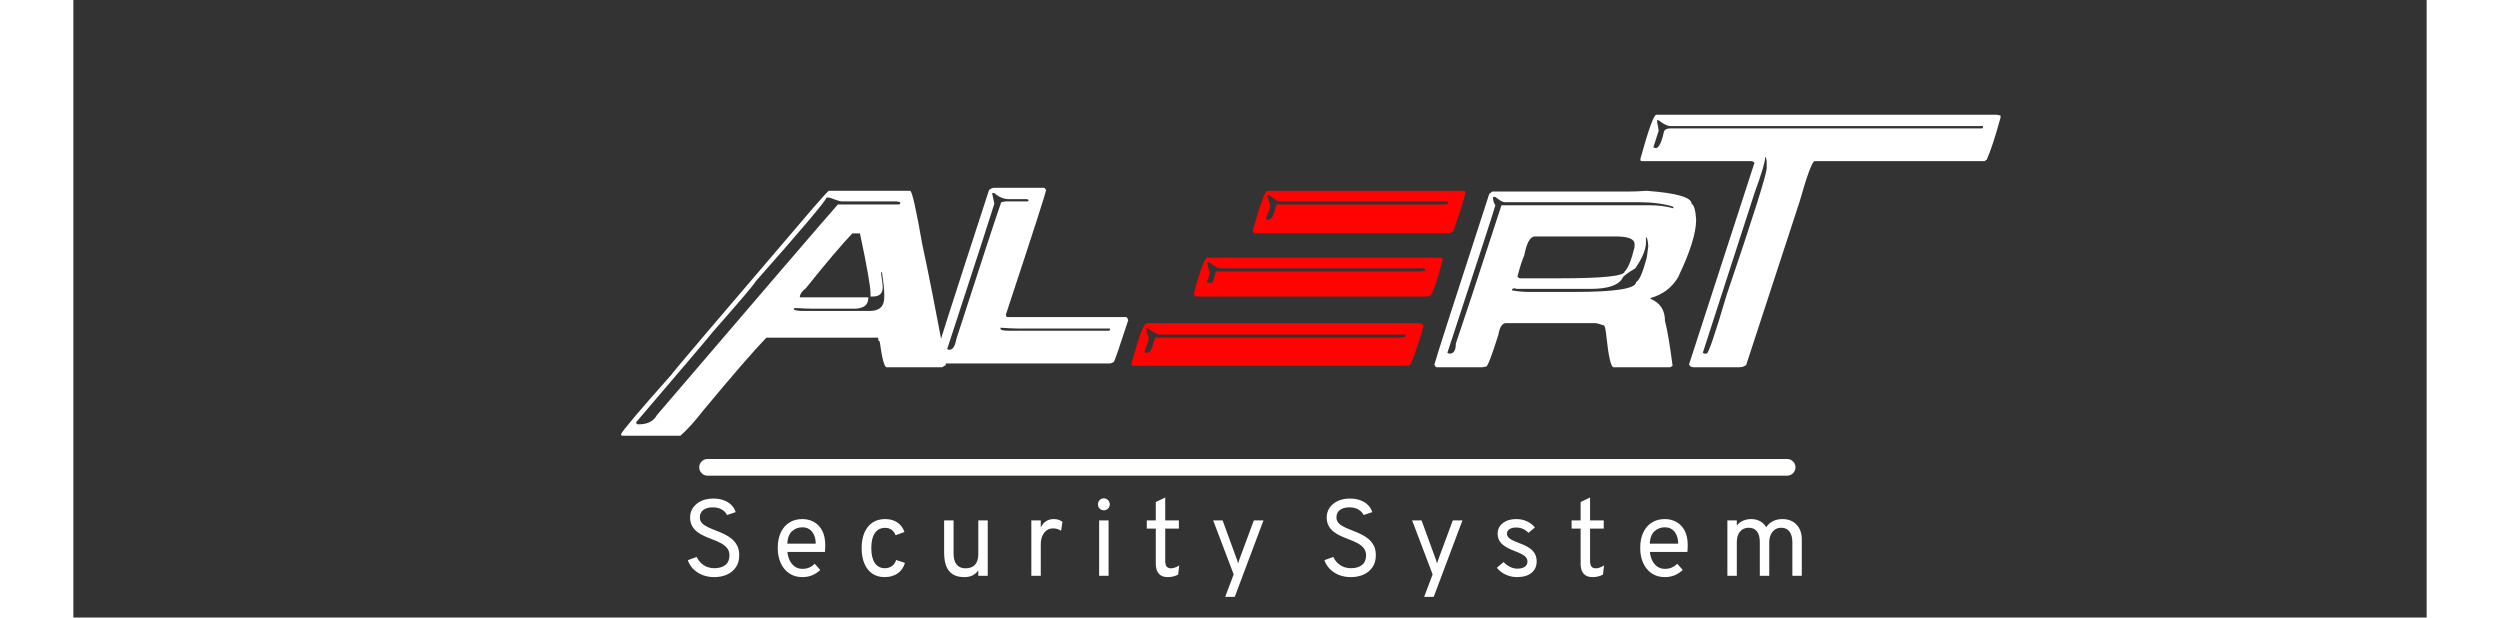 <svg width="502" height="124" viewBox="0 0 282 74" fill="none" xmlns="http://www.w3.org/2000/svg">
<rect x="0" y="0" width="282" height="74" fill="#333333" stroke="none"/>
<path d="M90.522 22.866H100.276C100.498 22.866 100.985 25.022 101.737 29.333C102.403 32.348 103.345 37.15 104.562 43.738L104.101 44.007H97.451C97.186 44.007 96.91 42.976 96.624 40.913C96.502 40.913 96.441 40.763 96.441 40.462H83.046C81.52 42.045 78.967 44.992 75.387 49.303C74.463 50.499 73.582 51.469 72.744 52.214H65.815C65.694 52.214 65.633 52.153 65.633 52.031C65.747 51.673 67.753 49.303 71.648 44.92C71.648 44.827 77.331 38.142 88.696 24.864C89.856 23.532 90.465 22.866 90.522 22.866ZM90.243 23.683C90.186 24.048 87.361 27.392 81.768 33.716C81.567 34.095 79.866 36.101 76.665 39.731C76.257 40.261 73.188 43.874 67.459 50.57V50.667C67.459 50.789 67.549 50.85 67.728 50.85C68.795 50.85 69.525 50.484 69.919 49.754C82.939 34.543 90.171 26.125 91.618 24.499H98.901C99.023 24.499 99.084 24.438 99.084 24.316V24.23L98.633 24.134H92.069C91.89 24.134 91.403 23.983 90.608 23.683H90.243ZM87.053 35.628H95.26V35.714C95.26 36.566 94.683 36.992 93.53 36.992H88.696C88.181 36.992 87.421 36.964 86.419 36.906L86.322 37.089C86.566 37.203 86.902 37.261 87.332 37.261H95.442C96.595 37.261 97.172 36.717 97.172 35.628V35.166C97.172 34.715 97.082 33.866 96.903 32.62H96.807V32.889C96.928 33.669 96.989 34.185 96.989 34.435C96.989 35.166 96.595 35.531 95.808 35.531H95.528V35.166C95.528 34.35 95.106 31.951 94.261 27.969H93.348C92.094 29.279 90.24 31.467 87.783 34.532C87.296 34.912 87.053 35.277 87.053 35.628ZM110.363 22.501H116.293C116.379 22.501 116.468 22.59 116.562 22.77C116.562 23.013 114.954 27.997 111.738 37.723C111.796 37.837 111.824 37.927 111.824 37.991H126.144C126.229 37.991 126.319 38.113 126.412 38.356C125.381 41.529 124.804 43.201 124.683 43.373C124.482 43.495 124.299 43.556 124.135 43.556H103.349C103.227 43.556 103.166 43.466 103.166 43.287C103.166 43.029 105.354 36.19 109.729 22.77C109.951 22.59 110.163 22.501 110.363 22.501ZM110.095 23.135L110.363 24.413C110.12 25.251 108.236 31.055 104.713 41.826L104.896 41.912H104.992C105.386 41.912 105.658 41.486 105.809 40.634C108.91 31.045 110.703 25.577 111.19 24.23L111.738 24.134H114.284C114.406 24.134 114.467 24.076 114.467 23.962L114.284 23.865H112.104C111.495 23.865 110.915 23.622 110.363 23.135H110.095ZM111.094 39.27V39.366C111.094 39.545 111.43 39.635 112.104 39.635H124.038C124.16 39.635 124.221 39.574 124.221 39.452V39.366H113.103C112.68 39.366 112.01 39.334 111.094 39.27ZM188.545 22.866C192.126 23.131 193.916 23.647 193.916 24.413C194.21 24.571 194.392 25.208 194.464 26.325C194.464 27.922 193.737 30.232 192.283 33.254C191.538 34.486 190.443 35.306 188.996 35.714V35.81C190.149 36.283 190.726 37.164 190.726 38.453C191.005 39.499 191.309 41.289 191.639 43.824L191.37 44.007H184.57C184.255 44.007 183.965 42.757 183.7 40.258C183.629 39.535 183.539 39.116 183.432 39.001C182.887 38.815 182.526 38.722 182.347 38.722H171.68C171.229 38.722 170.924 39.18 170.767 40.097C169.979 42.61 169.492 43.885 169.306 43.921L168.854 44.007H163.376C163.29 44.007 163.201 43.917 163.107 43.738V43.652C163.107 43.495 165.295 36.688 169.671 23.231L170.036 22.952H186.354C186.955 22.952 187.686 22.924 188.545 22.866ZM170.122 23.597V23.683C170.122 24.034 170.215 24.338 170.401 24.596C170.401 24.732 168.486 30.626 164.654 42.277L164.837 42.374H164.934C165.421 42.374 165.664 41.977 165.664 41.182C166.387 39.09 168.21 33.562 171.132 24.596H188.813C189.909 24.596 190.883 24.717 191.735 24.961V24.778C190.618 24.413 189.218 24.23 187.535 24.23H171.497C171.289 24.23 170.924 24.019 170.401 23.597H170.122ZM173.044 33.168L173.312 33.351H178.146C183.317 33.351 185.902 33.075 185.902 32.523C186.303 32.158 186.697 31.188 187.084 29.612V29.247C187.084 28.638 186.325 28.334 184.807 28.334H175.139C174.58 28.334 174.154 29.093 173.86 30.611C173.617 31.141 173.345 31.994 173.044 33.168ZM188.448 28.42V29.064C188.448 29.881 188.022 30.912 187.17 32.158C186.189 32.731 185.673 33.129 185.623 33.351C185.143 34.196 183.868 34.618 181.799 34.618H173.044C172.908 34.618 172.786 34.59 172.679 34.532C172.564 34.59 172.475 34.618 172.41 34.618V34.801C173.062 34.922 173.76 34.983 174.505 34.983H179.876C184.789 34.983 187.252 34.59 187.267 33.802C187.639 33.644 188.065 32.67 188.545 30.88L188.728 29.516C188.677 28.785 188.584 28.42 188.448 28.42ZM230.482 13.746L230.934 13.843V14.111C230.325 16.346 229.777 18.018 229.29 19.128L229.021 19.311H208.665C208.379 19.311 207.77 20.951 206.839 24.23L200.458 43.738C200.222 43.917 199.946 44.007 199.631 44.007H194.163C193.862 44.007 193.68 43.889 193.615 43.652L201.457 19.493L201.188 19.311H187.965C187.843 19.311 187.782 19.25 187.782 19.128V19.031C188.756 15.508 189.394 13.746 189.694 13.746H230.482ZM189.791 14.38V14.659C189.913 15.246 189.974 15.579 189.974 15.658L189.329 17.667C189.394 17.667 189.487 17.696 189.608 17.753C189.988 17.753 190.321 17.087 190.607 15.755C190.708 15.511 190.951 15.39 191.338 15.39H228.656C228.778 15.39 228.839 15.329 228.839 15.207V15.11H191.424C191.044 15.11 190.59 14.899 190.06 14.477C189.945 14.412 189.855 14.38 189.791 14.38ZM202.735 18.849C202.735 19.379 202.309 20.807 201.457 23.135L195.259 42.277L195.441 42.374H195.721C195.936 42.374 196.723 40.065 198.084 35.445C201.307 25.956 202.918 20.85 202.918 20.127V19.311L202.821 18.849H202.735Z" fill="white"/>
<path d="M143.084 22.866H166.642C166.763 22.881 166.824 22.941 166.824 23.049C166.702 23.765 166.215 25.312 165.363 27.689C165.141 27.876 164.926 27.969 164.719 27.969H141.623C141.473 27.969 141.38 27.847 141.344 27.604C142.225 24.445 142.805 22.866 143.084 22.866ZM143.084 23.414C143.141 23.765 143.263 24.159 143.449 24.596C143.449 24.696 143.267 25.244 142.901 26.239L143.084 26.325H143.17C143.564 26.325 143.836 25.899 143.986 25.047C144.108 24.803 144.169 24.621 144.169 24.499H164.268L164.719 24.413V24.316C164.719 24.195 164.658 24.134 164.536 24.134H144.534C144.319 24.134 143.925 23.894 143.353 23.414H143.084ZM163.902 30.88C164.024 30.901 164.085 30.962 164.085 31.062V31.159C163.326 34.017 162.81 35.445 162.538 35.445C162.431 35.503 162.309 35.531 162.173 35.531H134.544C134.458 35.531 134.365 35.442 134.265 35.263C135.009 32.341 135.557 30.88 135.908 30.88H163.902ZM135.908 31.428V31.524C135.908 31.703 135.998 32.097 136.177 32.706C136.177 32.813 136.059 33.179 135.822 33.802L135.994 33.888H136.359C136.524 33.888 136.707 33.433 136.907 32.523H161.528L161.99 32.438V32.341C161.99 32.219 161.929 32.158 161.808 32.158H137.369C137.197 32.158 136.771 31.915 136.091 31.428H135.908ZM128.883 38.722H161.26C161.561 38.722 161.743 38.843 161.808 39.087C160.877 42.123 160.329 43.674 160.164 43.738C160.057 43.796 159.935 43.824 159.799 43.824H126.971C126.849 43.824 126.788 43.735 126.788 43.556C127.669 40.398 128.245 38.818 128.518 38.818C128.625 38.754 128.747 38.722 128.883 38.722ZM128.614 39.27V39.549C128.614 39.749 128.704 40.082 128.883 40.548C128.883 40.648 128.7 41.196 128.335 42.191C128.457 42.249 128.55 42.277 128.614 42.277C129.008 42.277 129.28 41.851 129.431 40.999C129.552 40.755 129.613 40.577 129.613 40.462H158.982L159.616 40.365V40.097H130.075C129.925 40.097 129.438 39.821 128.614 39.27Z" fill="#FF0202"/>
<path d="M76 56H205.366" stroke="#FFFFFD" stroke-width="2" stroke-linecap="round"/>
<path d="M76.803 69.156C76.274 69.156 75.796 69.069 75.367 68.896C74.938 68.718 74.573 68.478 74.275 68.174C73.98 67.867 73.765 67.518 73.631 67.128L74.697 66.738C74.879 67.141 75.154 67.468 75.522 67.719C75.895 67.966 76.331 68.09 76.829 68.09C77.375 68.09 77.811 67.96 78.135 67.7C78.46 67.436 78.623 67.054 78.623 66.556C78.623 66.205 78.525 65.91 78.331 65.672C78.135 65.434 77.882 65.234 77.57 65.074C77.258 64.909 76.924 64.762 76.569 64.632C76.253 64.515 75.936 64.385 75.62 64.242C75.304 64.099 75.016 63.93 74.755 63.735C74.5 63.536 74.294 63.295 74.138 63.014C73.982 62.727 73.904 62.387 73.904 61.993C73.904 61.586 74.014 61.213 74.236 60.875C74.457 60.533 74.775 60.26 75.191 60.056C75.607 59.848 76.11 59.744 76.699 59.744C77.18 59.744 77.603 59.816 77.966 59.959C78.335 60.097 78.636 60.29 78.87 60.537C79.108 60.78 79.273 61.057 79.364 61.369L78.324 61.72C78.216 61.464 78.016 61.248 77.726 61.07C77.44 60.888 77.072 60.797 76.621 60.797C76.14 60.797 75.761 60.903 75.484 61.115C75.21 61.328 75.074 61.62 75.074 61.993C75.074 62.275 75.165 62.511 75.347 62.702C75.533 62.888 75.776 63.05 76.075 63.189C76.374 63.328 76.695 63.462 77.037 63.592C77.358 63.713 77.678 63.852 77.999 64.008C78.324 64.16 78.621 64.346 78.889 64.567C79.162 64.788 79.381 65.059 79.546 65.379C79.711 65.696 79.793 66.079 79.793 66.53C79.793 67.089 79.663 67.564 79.403 67.954C79.143 68.344 78.788 68.642 78.337 68.85C77.886 69.054 77.375 69.156 76.803 69.156ZM87.359 69.156C86.752 69.156 86.228 69.007 85.786 68.707C85.344 68.409 85.004 67.997 84.765 67.472C84.527 66.948 84.408 66.348 84.408 65.672C84.408 64.94 84.531 64.316 84.778 63.8C85.025 63.28 85.37 62.883 85.812 62.611C86.254 62.337 86.769 62.201 87.359 62.201C87.857 62.201 88.314 62.314 88.73 62.539C89.146 62.76 89.478 63.105 89.725 63.572C89.976 64.036 90.102 64.632 90.102 65.36C90.102 65.464 90.097 65.585 90.089 65.724C90.085 65.858 90.076 65.997 90.063 66.14H85.565C85.608 66.543 85.708 66.896 85.864 67.2C86.02 67.503 86.226 67.741 86.481 67.915C86.737 68.084 87.038 68.168 87.385 68.168C87.666 68.168 87.927 68.118 88.165 68.019C88.407 67.919 88.633 67.765 88.841 67.557L89.504 68.298C89.257 68.545 88.949 68.751 88.581 68.915C88.217 69.076 87.809 69.156 87.359 69.156ZM85.552 65.152H88.958C88.958 64.775 88.895 64.439 88.769 64.144C88.648 63.846 88.468 63.611 88.23 63.443C87.992 63.273 87.701 63.189 87.359 63.189C86.878 63.189 86.464 63.345 86.117 63.657C85.775 63.969 85.587 64.467 85.552 65.152ZM97.219 69.156C96.647 69.156 96.155 69.017 95.743 68.74C95.331 68.458 95.015 68.06 94.794 67.544C94.573 67.024 94.463 66.404 94.463 65.685C94.463 64.961 94.575 64.34 94.8 63.819C95.026 63.3 95.347 62.901 95.763 62.623C96.183 62.342 96.686 62.201 97.27 62.201C97.843 62.201 98.328 62.333 98.727 62.597C99.125 62.862 99.415 63.245 99.597 63.748L98.531 64.138C98.423 63.852 98.261 63.633 98.044 63.481C97.832 63.33 97.578 63.254 97.284 63.254C96.746 63.254 96.335 63.462 96.049 63.878C95.763 64.294 95.62 64.896 95.62 65.685C95.62 66.456 95.76 67.05 96.042 67.466C96.324 67.882 96.725 68.09 97.245 68.09C97.578 68.09 97.862 68.003 98.096 67.83C98.334 67.657 98.501 67.414 98.597 67.102L99.65 67.453C99.489 67.999 99.197 68.419 98.772 68.714C98.347 69.009 97.829 69.156 97.219 69.156ZM106.765 69.156C105.946 69.156 105.337 68.913 104.939 68.428C104.544 67.943 104.347 67.197 104.347 66.192V62.357H105.478V66.361C105.478 66.924 105.602 67.356 105.849 67.654C106.096 67.954 106.449 68.103 106.908 68.103C107.415 68.103 107.796 67.958 108.052 67.668C108.312 67.377 108.442 66.95 108.442 66.387V62.357H109.573V69H108.442V68.363C108.23 68.636 107.989 68.838 107.721 68.968C107.456 69.093 107.138 69.156 106.765 69.156ZM114.797 69V62.357H115.928V63.228C116.08 62.89 116.288 62.634 116.552 62.461C116.821 62.288 117.137 62.201 117.501 62.201C117.904 62.201 118.246 62.314 118.528 62.539L118.359 63.605C118.216 63.505 118.066 63.434 117.91 63.391C117.759 63.343 117.592 63.319 117.41 63.319C117.111 63.319 116.851 63.399 116.63 63.559C116.409 63.72 116.236 63.945 116.11 64.236C115.989 64.526 115.928 64.866 115.928 65.256V69H114.797ZM122.922 69V62.357H124.053V69H122.922ZM123.481 61.148C123.286 61.148 123.119 61.081 122.981 60.947C122.846 60.808 122.779 60.641 122.779 60.446C122.779 60.242 122.846 60.071 122.981 59.932C123.119 59.789 123.286 59.718 123.481 59.718C123.685 59.718 123.854 59.789 123.988 59.932C124.127 60.071 124.196 60.242 124.196 60.446C124.196 60.641 124.127 60.808 123.988 60.947C123.854 61.081 123.685 61.148 123.481 61.148ZM131.115 69.156C130.66 69.156 130.312 69.019 130.069 68.746C129.831 68.474 129.711 68.081 129.711 67.57V63.345H128.632V62.357H129.711V60.16L130.842 59.614V62.357H132.48V63.345H130.842V67.193C130.842 67.509 130.897 67.741 131.005 67.888C131.118 68.031 131.293 68.103 131.531 68.103C131.835 68.103 132.164 67.986 132.519 67.752L132.389 68.857C132.194 68.961 131.991 69.037 131.778 69.085C131.57 69.132 131.349 69.156 131.115 69.156ZM138.029 71.522L139.043 68.831L136.586 62.357H137.717L139.368 66.881C139.415 66.998 139.454 67.104 139.485 67.2C139.515 67.295 139.545 67.401 139.576 67.518C139.61 67.401 139.643 67.295 139.673 67.2C139.703 67.104 139.74 66.998 139.784 66.881L141.461 62.357H142.618L139.173 71.522H138.029ZM153.089 69.156C152.56 69.156 152.082 69.069 151.653 68.896C151.224 68.718 150.86 68.478 150.561 68.174C150.266 67.867 150.051 67.518 149.917 67.128L150.983 66.738C151.165 67.141 151.44 67.468 151.809 67.719C152.181 67.966 152.617 68.09 153.115 68.09C153.661 68.09 154.097 67.96 154.422 67.7C154.747 67.436 154.909 67.054 154.909 66.556C154.909 66.205 154.812 65.91 154.617 65.672C154.422 65.434 154.168 65.234 153.856 65.074C153.544 64.909 153.21 64.762 152.855 64.632C152.539 64.515 152.222 64.385 151.906 64.242C151.59 64.099 151.302 63.93 151.042 63.735C150.786 63.536 150.58 63.295 150.424 63.014C150.268 62.727 150.19 62.387 150.19 61.993C150.19 61.586 150.301 61.213 150.522 60.875C150.743 60.533 151.061 60.26 151.477 60.056C151.893 59.848 152.396 59.744 152.985 59.744C153.466 59.744 153.889 59.816 154.253 59.959C154.621 60.097 154.922 60.29 155.156 60.537C155.394 60.78 155.559 61.057 155.65 61.369L154.61 61.72C154.502 61.464 154.302 61.248 154.012 61.07C153.726 60.888 153.358 60.797 152.907 60.797C152.426 60.797 152.047 60.903 151.77 61.115C151.497 61.328 151.36 61.62 151.36 61.993C151.36 62.275 151.451 62.511 151.633 62.702C151.819 62.888 152.062 63.05 152.361 63.189C152.66 63.328 152.981 63.462 153.323 63.592C153.644 63.713 153.964 63.852 154.285 64.008C154.61 64.16 154.907 64.346 155.176 64.567C155.449 64.788 155.667 65.059 155.832 65.379C155.997 65.696 156.079 66.079 156.079 66.53C156.079 67.089 155.949 67.564 155.689 67.954C155.429 68.344 155.074 68.642 154.623 68.85C154.172 69.054 153.661 69.156 153.089 69.156ZM161.87 71.522L162.884 68.831L160.427 62.357H161.558L163.209 66.881C163.257 66.998 163.296 67.104 163.326 67.2C163.357 67.295 163.387 67.401 163.417 67.518C163.452 67.401 163.485 67.295 163.515 67.2C163.545 67.104 163.582 66.998 163.625 66.881L165.302 62.357H166.459L163.014 71.522H161.87ZM172.987 69.156C172.519 69.156 172.069 69.056 171.635 68.857C171.206 68.653 170.855 68.38 170.582 68.038L171.388 67.349C171.622 67.6 171.882 67.795 172.168 67.934C172.454 68.073 172.736 68.142 173.013 68.142C173.403 68.142 173.707 68.068 173.923 67.921C174.14 67.769 174.248 67.561 174.248 67.297C174.248 67.124 174.199 66.968 174.099 66.829C174.004 66.69 173.843 66.558 173.618 66.433C173.397 66.307 173.1 66.175 172.727 66.036C171.995 65.763 171.469 65.466 171.148 65.145C170.832 64.825 170.673 64.428 170.673 63.956C170.673 63.436 170.879 63.014 171.291 62.688C171.707 62.364 172.246 62.201 172.909 62.201C173.364 62.201 173.783 62.288 174.164 62.461C174.545 62.63 174.872 62.877 175.145 63.202L174.365 63.852C173.967 63.427 173.477 63.215 172.896 63.215C172.554 63.215 172.283 63.282 172.084 63.416C171.889 63.547 171.791 63.726 171.791 63.956C171.791 64.177 171.902 64.372 172.123 64.541C172.348 64.706 172.753 64.896 173.338 65.113C173.815 65.286 174.201 65.475 174.495 65.678C174.794 65.882 175.011 66.114 175.145 66.374C175.284 66.634 175.353 66.933 175.353 67.271C175.353 67.856 175.143 68.317 174.723 68.656C174.303 68.989 173.724 69.156 172.987 69.156ZM182.024 69.156C181.569 69.156 181.22 69.019 180.977 68.746C180.739 68.474 180.62 68.081 180.62 67.57V63.345H179.541V62.357H180.62V60.16L181.751 59.614V62.357H183.389V63.345H181.751V67.193C181.751 67.509 181.805 67.741 181.913 67.888C182.026 68.031 182.201 68.103 182.44 68.103C182.743 68.103 183.072 67.986 183.428 67.752L183.298 68.857C183.103 68.961 182.899 69.037 182.687 69.085C182.479 69.132 182.258 69.156 182.024 69.156ZM190.711 69.156C190.105 69.156 189.58 69.007 189.138 68.707C188.696 68.409 188.356 67.997 188.118 67.472C187.88 66.948 187.76 66.348 187.76 65.672C187.76 64.94 187.884 64.316 188.131 63.8C188.378 63.28 188.722 62.883 189.164 62.611C189.606 62.337 190.122 62.201 190.711 62.201C191.21 62.201 191.667 62.314 192.083 62.539C192.499 62.76 192.83 63.105 193.077 63.572C193.329 64.036 193.454 64.632 193.454 65.36C193.454 65.464 193.45 65.585 193.441 65.724C193.437 65.858 193.428 65.997 193.415 66.14H188.917C188.961 66.543 189.06 66.896 189.216 67.2C189.372 67.503 189.578 67.741 189.834 67.915C190.09 68.084 190.391 68.168 190.737 68.168C191.019 68.168 191.279 68.118 191.517 68.019C191.76 67.919 191.985 67.765 192.193 67.557L192.856 68.298C192.609 68.545 192.302 68.751 191.933 68.915C191.569 69.076 191.162 69.156 190.711 69.156ZM188.904 65.152H192.31C192.31 64.775 192.248 64.439 192.122 64.144C192.001 63.846 191.821 63.611 191.582 63.443C191.344 63.273 191.054 63.189 190.711 63.189C190.23 63.189 189.817 63.345 189.47 63.657C189.128 63.969 188.939 64.467 188.904 65.152ZM198.205 69V62.357H199.336V62.981C199.527 62.725 199.772 62.532 200.071 62.403C200.374 62.268 200.71 62.201 201.078 62.201C201.464 62.201 201.813 62.288 202.125 62.461C202.441 62.63 202.686 62.868 202.859 63.176C203.063 62.864 203.331 62.623 203.665 62.455C204.003 62.285 204.376 62.201 204.783 62.201C205.498 62.201 206.066 62.422 206.486 62.864C206.911 63.302 207.123 63.895 207.123 64.645V69H205.992V64.97C205.992 64.415 205.875 63.989 205.641 63.69C205.411 63.391 205.082 63.241 204.653 63.241C204.367 63.241 204.116 63.315 203.899 63.462C203.687 63.609 203.52 63.817 203.399 64.086C203.282 64.35 203.223 64.658 203.223 65.009V69H202.092V64.97C202.092 64.402 201.979 63.973 201.754 63.683C201.533 63.388 201.204 63.241 200.766 63.241C200.324 63.241 199.975 63.395 199.72 63.703C199.464 64.01 199.336 64.428 199.336 64.957V69H198.205Z" fill="white"/>
</svg>

